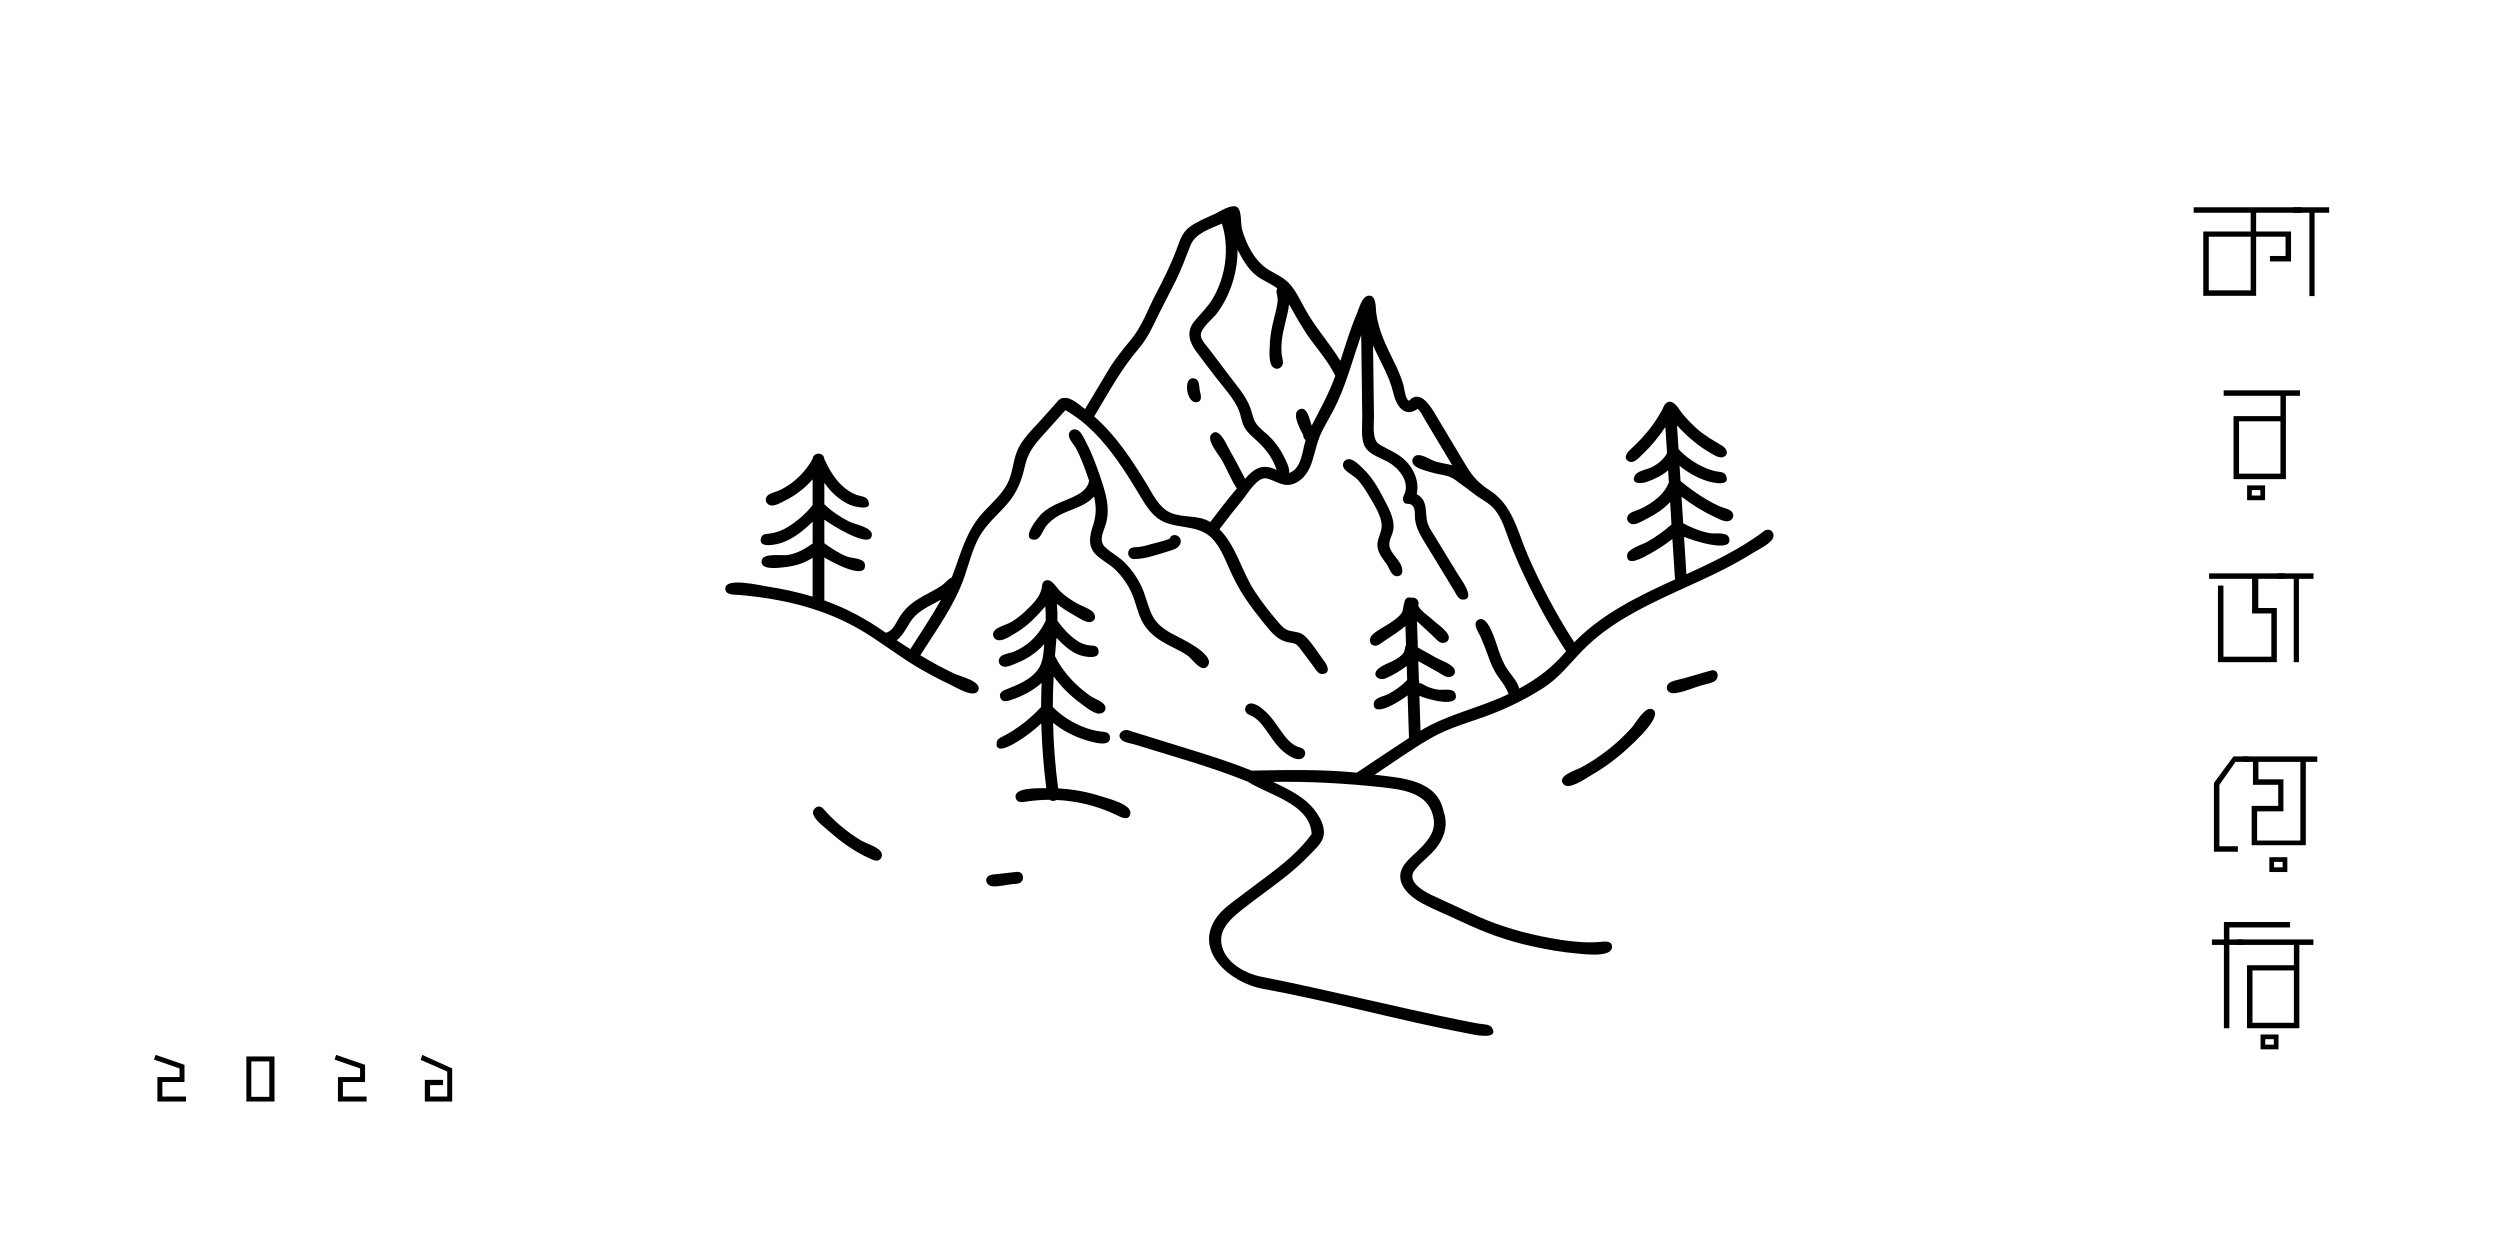 <svg xmlns="http://www.w3.org/2000/svg" xmlns:xlink="http://www.w3.org/1999/xlink" width="200" zoomAndPan="magnify" viewBox="0 0 150 75" height="100" preserveAspectRatio="xMidYMid meet" version="1.0"><defs><g/><clipPath id="84188342c5"><path d="M 43.477 12.203 L 106.477 12.203 L 106.477 62.453 L 43.477 62.453 Z M 43.477 12.203 " clip-rule="nonzero"/></clipPath></defs><g clip-path="url(#84188342c5)"><path fill="#000000" d="M 68.035 33.543 C 67.699 33.543 67.566 33.109 67.824 32.914 C 67.965 32.805 68.191 32.84 68.352 32.816 C 68.598 32.785 68.84 32.715 69.078 32.645 C 69.438 32.543 69.832 32.473 70.176 32.32 C 70.348 31.883 70.973 32.168 70.824 32.609 C 70.723 32.902 70.395 32.988 70.125 33.07 C 69.453 33.27 68.738 33.543 68.035 33.543 Z M 43.52 35.285 C 43.562 34.633 45.605 35.125 46.043 35.191 C 46.957 35.332 47.867 35.527 48.758 35.797 L 48.758 33.465 C 48.281 33.785 47.73 33.953 47.164 34.02 C 46.836 34.059 45.559 34.266 45.703 33.621 C 45.809 33.152 46.898 33.363 47.277 33.297 C 47.855 33.199 48.281 32.938 48.758 32.613 L 48.758 31.309 C 48.215 31.824 47.633 32.312 46.918 32.562 C 46.641 32.66 45.438 32.961 45.668 32.258 C 45.75 32.02 45.973 32.039 46.176 32.016 C 46.582 31.961 46.945 31.824 47.293 31.605 C 47.816 31.277 48.387 30.797 48.758 30.301 L 48.758 28.758 C 48.309 29.277 47.754 29.711 47.141 30.016 C 46.91 30.129 46.559 30.348 46.293 30.332 C 46.039 30.312 45.859 30.062 45.984 29.824 C 46.105 29.594 46.527 29.531 46.742 29.43 C 47.012 29.305 47.266 29.148 47.504 28.973 C 48.02 28.586 48.453 28.09 48.758 27.527 C 48.797 27.109 49.438 27.121 49.457 27.539 C 49.723 28.105 50.043 28.684 50.5 29.117 C 50.754 29.359 51.051 29.562 51.379 29.691 C 51.602 29.777 51.945 29.766 52.07 30 C 52.453 30.73 51.207 30.383 50.98 30.285 C 50.352 30 49.848 29.527 49.461 28.965 L 49.461 30.254 C 49.895 30.676 50.406 31.02 50.949 31.293 C 51.266 31.453 52.301 31.633 52.312 32.059 C 52.34 33.055 49.777 31.426 49.461 31.18 L 49.461 32.594 C 49.887 32.898 50.324 33.199 50.816 33.391 C 51.121 33.512 51.855 33.469 51.898 33.887 C 51.996 34.883 49.75 33.641 49.461 33.445 L 49.461 36.027 C 50.793 36.496 51.996 37.156 53.148 37.965 C 53.562 37.875 53.758 37.375 53.953 37.055 C 54.195 36.66 54.492 36.348 54.875 36.082 C 55.23 35.836 55.621 35.645 56 35.434 C 56.18 35.336 56.359 35.234 56.523 35.117 C 56.707 34.988 56.898 34.723 57.105 34.648 C 57.66 33.223 57.938 31.871 59.02 30.711 C 59.512 30.184 60.082 29.688 60.43 29.043 C 60.758 28.43 60.766 27.719 61.02 27.082 C 61.309 26.352 61.941 25.773 62.461 25.195 C 62.727 24.898 62.992 24.602 63.258 24.305 C 63.41 24.137 63.594 23.836 63.859 23.883 C 64.23 23.797 64.82 24.336 65.102 24.543 C 65.574 23.754 66.047 22.965 66.52 22.176 C 66.922 21.508 67.395 20.945 67.887 20.344 C 68.523 19.566 68.871 18.562 69.332 17.68 C 69.801 16.77 70.266 15.867 70.613 14.91 C 70.793 14.418 70.934 13.953 71.367 13.625 C 71.812 13.293 72.367 13.074 72.871 12.844 C 73.184 12.699 73.906 12.203 74.238 12.434 C 74.512 12.621 74.434 13.445 74.52 13.754 C 74.773 14.676 75.32 15.734 76.176 16.223 C 76.586 16.461 77.012 16.652 77.344 17 C 77.754 17.434 78.016 18.02 78.301 18.535 C 78.914 19.645 79.762 20.574 80.422 21.648 C 80.73 20.695 81.023 19.73 81.414 18.809 C 81.543 18.508 81.715 17.797 82.094 17.742 C 82.602 17.672 82.531 18.484 82.574 18.781 C 82.715 19.828 83.152 20.715 83.613 21.652 C 83.848 22.125 84.07 22.609 84.211 23.117 C 84.254 23.27 84.34 24.055 84.551 24.035 C 85.227 23.32 85.863 24.422 86.164 24.93 C 86.645 25.73 87.125 26.535 87.605 27.34 C 87.738 27.559 87.871 27.781 88.004 28 C 88.391 28.641 88.773 29.027 89.398 29.43 C 90.766 30.312 91.055 31.902 91.66 33.301 C 92.445 35.113 93.383 36.875 94.453 38.539 C 96.121 36.82 98.324 35.758 100.5 34.766 C 100.449 33.965 100.398 33.156 100.344 32.34 C 99.891 32.695 99.406 33.008 98.898 33.281 C 98.637 33.418 97.586 34.055 97.625 33.312 C 97.648 32.926 98.559 32.672 98.848 32.504 C 99.359 32.207 99.852 31.863 100.289 31.469 C 100.262 31.023 100.234 30.574 100.207 30.121 C 99.828 30.531 99.355 30.848 98.859 31.098 C 98.633 31.211 98.234 31.469 97.977 31.453 C 97.727 31.434 97.551 31.199 97.66 30.961 C 97.766 30.719 98.184 30.645 98.402 30.543 C 98.676 30.414 98.938 30.266 99.184 30.09 C 99.59 29.797 99.953 29.418 100.133 28.945 C 100.117 28.703 100.102 28.461 100.086 28.219 C 99.723 28.539 99.277 28.742 98.824 28.91 C 98.551 29.012 97.816 29.09 98.086 28.539 C 98.23 28.246 98.848 28.164 99.129 28.02 C 99.5 27.824 99.824 27.562 100.023 27.188 C 99.988 26.664 99.957 26.141 99.922 25.621 C 99.516 26.234 99.035 26.809 98.496 27.312 C 98.309 27.484 98.039 27.824 97.746 27.691 C 97.375 27.523 97.594 27.184 97.793 27 C 98.32 26.516 98.801 26.008 99.215 25.422 C 99.402 25.152 99.578 24.871 99.734 24.582 C 99.797 24.469 99.84 24.305 99.938 24.215 C 100.113 24.043 100.305 24.086 100.477 24.23 C 100.684 24.406 100.84 24.711 101.023 24.918 C 101.258 25.191 101.512 25.449 101.777 25.691 C 102.262 26.129 102.789 26.418 103.34 26.75 C 103.582 26.895 103.781 27.266 103.395 27.422 C 103.125 27.531 102.719 27.23 102.496 27.098 C 101.793 26.68 101.168 26.125 100.621 25.523 C 100.652 25.996 100.684 26.473 100.711 26.949 C 101.137 27.398 101.652 27.773 102.219 28.027 C 102.453 28.137 102.699 28.223 102.953 28.277 C 103.176 28.324 103.461 28.293 103.566 28.547 C 103.852 29.246 102.684 28.941 102.422 28.859 C 101.82 28.668 101.266 28.344 100.773 27.953 C 100.793 28.258 100.812 28.559 100.832 28.863 C 101.309 29.254 101.805 29.617 102.332 29.934 C 102.605 30.098 102.887 30.25 103.176 30.379 C 103.398 30.48 103.832 30.539 103.953 30.766 C 104.082 31.004 103.906 31.262 103.648 31.277 C 103.387 31.297 102.996 31.07 102.77 30.965 C 102.102 30.652 101.477 30.242 100.891 29.801 C 100.926 30.336 100.957 30.867 100.992 31.398 C 101.488 31.664 102.023 31.883 102.578 31.988 C 102.898 32.047 103.633 31.887 103.746 32.277 C 104.039 33.273 101.375 32.363 101.043 32.211 C 101.09 32.965 101.137 33.711 101.184 34.453 C 102.207 33.984 103.227 33.508 104.199 32.945 C 104.672 32.672 105.133 32.379 105.578 32.059 C 105.75 31.934 105.93 31.73 106.168 31.793 C 106.379 31.855 106.461 32.086 106.383 32.277 C 106.238 32.633 105.461 32.996 105.141 33.195 C 104.613 33.527 104.066 33.832 103.512 34.117 C 102.516 34.629 101.488 35.078 100.469 35.547 C 98.512 36.449 96.523 37.434 94.996 38.984 C 94.191 39.801 93.566 40.66 92.582 41.289 C 91.617 41.902 90.59 42.422 89.52 42.836 C 88.27 43.32 86.984 43.629 85.816 44.309 C 84.668 44.973 83.586 45.754 82.48 46.484 C 84.043 46.676 86.207 46.758 86.609 48.656 C 86.871 49.367 86.73 50.078 86.309 50.695 C 85.914 51.281 85.305 51.664 84.879 52.211 C 84.375 52.859 85.359 53.445 85.867 53.688 C 86.652 54.059 87.445 54.41 88.23 54.781 C 89.617 55.434 90.969 55.867 92.465 56.176 C 93.27 56.34 94.082 56.48 94.902 56.527 C 95.277 56.547 95.656 56.551 96.031 56.512 C 96.309 56.48 96.781 56.438 96.715 56.871 C 96.625 57.473 94.953 57.238 94.543 57.203 C 93.676 57.129 92.816 56.969 91.965 56.785 C 90.449 56.461 89.086 55.961 87.688 55.297 C 86.926 54.934 86.129 54.621 85.383 54.227 C 84.82 53.93 84.164 53.449 84.035 52.785 C 83.891 52.027 84.551 51.547 85.035 51.078 C 85.543 50.59 86.117 50 86.031 49.234 C 85.84 47.609 84.309 47.387 82.941 47.238 C 80.75 47 78.594 46.879 76.387 46.914 C 77.09 47.254 77.812 47.594 78.41 48.109 C 78.938 48.566 79.617 49.496 79.391 50.254 C 79.27 50.656 78.777 51.078 78.496 51.375 C 78.109 51.777 77.691 52.148 77.258 52.5 C 76.367 53.223 75.414 53.871 74.516 54.586 C 73.754 55.191 72.969 55.914 73.383 56.98 C 73.727 57.863 74.785 58.43 75.668 58.602 C 77.645 58.988 79.605 59.438 81.57 59.879 C 83.613 60.34 85.652 60.812 87.703 61.223 C 88.051 61.293 88.402 61.363 88.754 61.422 C 88.992 61.461 89.387 61.441 89.523 61.672 C 89.984 62.449 88.324 62.059 88.086 62.012 C 83.949 61.23 79.887 60.082 75.75 59.324 C 73.832 58.977 71.512 57.035 73.035 54.988 C 73.402 54.5 73.953 54.129 74.434 53.762 C 74.953 53.363 75.48 52.98 76.004 52.586 C 76.992 51.844 77.973 51.051 78.699 50.043 C 78.602 48.219 76.117 47.707 74.871 46.902 C 72.664 46.008 70.352 45.375 68.074 44.668 C 67.855 44.602 67.453 44.555 67.285 44.379 C 66.996 44.086 67.309 43.766 67.633 43.801 C 67.719 43.809 67.812 43.855 67.891 43.879 C 68.977 44.215 70.059 44.551 71.141 44.887 C 72.477 45.297 73.797 45.711 75.098 46.238 C 77.199 46.195 79.309 46.152 81.406 46.359 C 82.449 45.66 83.492 44.965 84.539 44.277 L 84.457 41.723 C 84.207 41.922 82.41 43.145 82.422 42.234 C 82.426 41.863 83.004 41.789 83.266 41.66 C 83.699 41.441 84.094 41.148 84.43 40.801 L 84.402 39.961 C 84.02 40.25 83.559 40.531 83.113 40.711 C 82.754 40.855 82.309 40.551 82.637 40.184 C 82.883 39.906 83.461 39.75 83.781 39.539 C 83.945 39.43 84.145 39.309 84.238 39.129 C 84.309 38.996 84.277 38.832 84.363 38.707 L 84.324 37.562 C 83.934 37.902 83.469 38.176 83.043 38.469 C 82.91 38.555 82.738 38.719 82.574 38.738 C 82.164 38.785 82.094 38.34 82.328 38.102 C 82.605 37.824 83.035 37.625 83.363 37.406 C 83.629 37.223 83.926 37.043 84.105 36.77 C 84.273 36.516 84.133 35.703 84.68 35.867 C 84.949 35.797 85.199 36.07 85.094 36.332 C 85.211 36.641 85.715 36.961 85.941 37.172 C 86.223 37.434 86.66 37.711 86.863 38.039 C 87.09 38.406 86.695 38.727 86.344 38.504 C 86.219 38.422 86.102 38.277 85.992 38.176 C 85.668 37.875 85.344 37.574 85.02 37.273 L 85.07 38.848 C 85.438 39.055 85.809 39.262 86.176 39.469 C 86.453 39.621 87.117 39.836 87.262 40.148 C 87.418 40.496 87.047 40.695 86.762 40.598 C 86.602 40.543 86.441 40.418 86.297 40.336 C 85.895 40.113 85.496 39.891 85.098 39.668 L 85.133 40.805 C 85.152 40.859 85.156 40.922 85.145 40.984 C 85.316 40.984 85.473 41.125 85.625 41.191 C 85.832 41.281 86.055 41.344 86.281 41.379 C 86.59 41.426 87.223 41.246 87.336 41.648 C 87.586 42.543 85.477 41.906 85.164 41.746 L 85.23 43.84 C 86.883 42.84 88.785 42.477 90.512 41.641 C 90.363 41.23 90.137 40.949 89.887 40.598 C 89.609 40.211 89.438 39.781 89.281 39.34 C 89.141 38.949 88.992 38.559 88.82 38.176 C 88.695 37.91 88.301 37.387 88.715 37.176 C 89.316 36.867 89.781 38.656 89.918 39.031 C 90.07 39.461 90.23 39.871 90.5 40.242 C 90.746 40.586 91.039 40.895 91.156 41.312 C 92.27 40.711 93.148 40.039 93.965 39.078 C 93.043 37.664 92.227 36.176 91.504 34.652 C 91.168 33.945 90.852 33.227 90.574 32.496 C 90.324 31.836 90.129 31.102 89.664 30.551 C 89.41 30.25 89.078 30.062 88.754 29.855 C 88.418 29.633 88.117 29.367 87.785 29.141 C 87.492 28.945 87.227 28.672 86.883 28.574 C 86.551 28.477 86.203 28.445 85.871 28.34 C 85.582 28.25 85.039 28.129 84.836 27.898 C 84.613 27.645 84.797 27.281 85.133 27.305 C 85.461 27.324 85.848 27.605 86.168 27.699 C 86.484 27.793 86.812 27.828 87.133 27.914 C 86.793 27.348 86.457 26.781 86.117 26.219 C 85.898 25.855 85.684 25.492 85.465 25.129 C 85.359 24.949 85.23 24.648 85.055 24.535 C 84.25 25.105 83.766 24.305 83.605 23.605 C 83.375 22.574 82.801 21.684 82.383 20.727 C 82.402 22.148 82.422 23.57 82.438 24.996 C 82.445 25.484 82.301 26.387 82.762 26.664 C 83.301 26.992 83.867 27.18 84.328 27.637 C 84.855 28.16 85.168 28.91 85.004 29.652 C 85.73 30.023 85.465 30.793 85.664 31.414 C 85.762 31.703 85.957 31.969 86.117 32.23 C 86.562 32.965 87.008 33.695 87.453 34.426 C 87.586 34.648 88.605 35.973 87.773 35.98 C 87.508 35.98 87.383 35.668 87.27 35.477 C 87.066 35.145 86.863 34.809 86.66 34.473 C 86.242 33.793 85.828 33.113 85.414 32.43 C 85.156 32 84.938 31.598 84.898 31.086 C 84.879 30.805 84.945 30.402 84.637 30.262 C 84.453 30.18 84.273 30.316 84.188 30.027 C 84.133 29.84 84.285 29.66 84.324 29.48 C 84.473 28.805 83.984 28.195 83.465 27.832 C 82.957 27.48 82.137 27.332 81.859 26.727 C 81.645 26.254 81.742 25.496 81.734 24.984 C 81.715 23.359 81.691 21.73 81.672 20.105 C 81.207 21.422 80.852 22.781 80.277 24.059 C 80.008 24.652 79.668 25.207 79.367 25.785 C 79.039 26.41 78.93 27.051 78.719 27.715 C 78.551 28.238 78.242 28.742 77.723 28.984 C 77.055 29.297 76.641 28.879 76.027 28.711 C 75.461 28.559 74.867 29.609 74.559 29.984 C 74.078 30.562 73.617 31.156 73.168 31.758 C 74.195 32.777 74.504 34.324 75.305 35.512 C 75.727 36.145 76.203 36.758 76.699 37.336 C 76.883 37.551 77.086 37.773 77.371 37.844 C 77.734 37.938 78.023 37.898 78.312 38.184 C 78.762 38.617 79.102 39.207 79.473 39.699 C 79.645 39.934 79.848 40.367 79.387 40.441 C 79.102 40.488 78.941 40.164 78.797 39.969 C 78.574 39.672 78.352 39.375 78.129 39.078 C 78.07 39 78.016 38.918 77.953 38.844 C 77.758 38.605 77.656 38.594 77.367 38.551 C 76.777 38.465 76.402 38.082 76.043 37.645 C 75.582 37.078 75.125 36.508 74.719 35.902 C 74.316 35.301 73.992 34.668 73.707 34.008 C 73.453 33.426 73.199 32.828 72.77 32.352 C 71.805 31.293 70.25 31.914 69.238 30.906 C 68.793 30.465 68.496 29.895 68.172 29.367 C 67.816 28.781 67.453 28.203 67.055 27.648 C 66.215 26.461 65.211 25.336 63.922 24.613 C 63.43 25.164 62.938 25.715 62.445 26.262 C 61.973 26.785 61.66 27.254 61.5 27.945 C 61.297 28.828 61.039 29.535 60.438 30.23 C 59.883 30.871 59.215 31.418 58.785 32.16 C 58.352 32.914 58.156 33.766 57.875 34.582 C 57.285 36.297 56.18 37.797 55.219 39.316 C 55.887 39.719 56.57 40.094 57.277 40.426 C 57.609 40.582 58.91 40.875 58.703 41.406 C 58.492 41.953 57.367 41.242 57.043 41.09 C 56.352 40.77 55.68 40.406 55.023 40.02 C 53.793 39.289 52.676 38.379 51.43 37.68 C 50.312 37.051 49.105 36.59 47.863 36.273 C 47.113 36.078 46.348 35.938 45.582 35.832 C 45.184 35.777 44.781 35.734 44.383 35.699 C 44.098 35.676 43.488 35.734 43.52 35.285 Z M 74.254 14.98 C 74.258 16.328 73.832 17.684 73.035 18.777 C 72.789 19.121 72 19.703 72.051 20.148 C 72.082 20.43 72.363 20.703 72.535 20.93 C 72.98 21.52 73.43 22.109 73.875 22.699 C 74.352 23.324 74.887 23.938 75.098 24.711 C 75.188 25.035 75.25 25.301 75.484 25.559 C 75.742 25.84 76.055 26.059 76.312 26.336 C 76.578 26.625 76.805 26.949 76.984 27.297 C 77.129 27.578 77.398 28.055 77.348 28.379 C 78.109 28.121 78.137 27.027 78.336 26.406 C 78.246 26.34 78.188 26.215 78.191 26.102 C 78.035 25.793 77.492 24.859 77.914 24.59 C 78.441 24.262 78.582 25.254 78.703 25.535 C 79.215 24.543 79.742 23.605 80.117 22.547 C 79.742 21.777 79.191 21.117 78.68 20.434 C 78.168 19.746 77.766 19.004 77.344 18.258 C 77.258 19.008 76.977 19.715 76.906 20.469 C 76.883 20.703 76.875 20.941 76.891 21.18 C 76.902 21.371 77.004 21.637 76.969 21.82 C 76.906 22.121 76.574 22.23 76.359 22.012 C 76.117 21.766 76.172 21.098 76.184 20.781 C 76.191 20.348 76.258 19.922 76.348 19.496 C 76.414 19.18 76.512 18.863 76.578 18.547 C 76.625 18.332 76.672 18.113 76.656 17.895 C 76.645 17.703 76.527 17.488 76.637 17.305 C 76.223 16.984 75.711 16.82 75.309 16.48 C 74.852 16.086 74.523 15.512 74.254 14.98 Z M 65.652 24.988 C 66.949 26.121 67.902 27.574 68.793 29.031 C 69.164 29.641 69.531 30.457 70.23 30.762 C 71 31.098 71.863 30.867 72.617 31.32 C 73.129 30.637 73.66 29.961 74.211 29.305 C 73.859 28.781 73.621 28.156 73.312 27.605 C 73.133 27.289 72.371 26.418 72.676 26.066 C 73.121 25.547 73.578 26.652 73.727 26.914 C 74.07 27.508 74.395 28.117 74.703 28.73 C 75.262 28.09 75.766 27.789 76.598 28.199 C 76.371 27.484 75.934 26.914 75.379 26.418 C 75.113 26.18 74.836 25.941 74.66 25.625 C 74.488 25.312 74.465 24.957 74.336 24.629 C 74.047 23.914 73.402 23.234 72.934 22.621 C 72.547 22.109 72.148 21.605 71.77 21.086 C 71.348 20.512 71.168 19.895 71.652 19.293 C 72.027 18.824 72.457 18.441 72.766 17.914 C 73.551 16.578 73.777 14.902 73.316 13.414 C 72.637 13.723 71.723 13.98 71.43 14.719 C 71.148 15.426 70.895 16.137 70.559 16.82 C 70.23 17.492 69.871 18.148 69.539 18.82 C 69.184 19.551 68.863 20.285 68.328 20.91 C 67.262 22.148 66.492 23.59 65.652 24.988 Z M 53.801 38.414 C 54.082 38.605 54.355 38.777 54.621 38.949 C 55.242 37.965 55.898 37 56.465 35.98 C 55.934 36.281 55.336 36.523 54.902 36.961 C 54.465 37.395 54.309 38.035 53.801 38.414 Z M 49.391 48.516 C 49.125 48.211 48.68 48.527 48.801 48.879 C 48.922 49.238 49.508 49.664 49.789 49.914 C 50.52 50.562 51.367 51.16 52.273 51.547 C 52.449 51.625 52.645 51.707 52.809 51.555 C 52.945 51.426 52.949 51.223 52.84 51.082 C 52.613 50.785 51.977 50.617 51.648 50.418 C 50.805 49.906 50.039 49.262 49.391 48.516 Z M 61.004 52.312 C 60.602 52.359 60.195 52.406 59.793 52.449 C 59.648 52.465 59.449 52.461 59.324 52.547 C 59.004 52.77 59.227 53.156 59.559 53.18 C 59.93 53.207 60.359 53.09 60.73 53.047 C 60.859 53.035 61.07 53.043 61.191 52.977 C 61.52 52.801 61.402 52.27 61.004 52.312 Z M 99.188 42.582 C 98.742 42.27 98.148 43.387 97.902 43.656 C 97.48 44.129 97.016 44.562 96.52 44.957 C 96.004 45.367 95.449 45.734 94.871 46.047 C 94.594 46.195 93.316 46.578 93.832 47.074 C 94.18 47.406 95.156 46.695 95.48 46.508 C 96.066 46.172 96.625 45.785 97.148 45.352 C 97.527 45.039 99.848 43.047 99.188 42.582 Z M 102.641 40.234 C 102.09 40.391 101.535 40.551 100.984 40.711 C 100.754 40.773 100.484 40.816 100.266 40.914 C 99.836 41.109 99.977 41.625 100.441 41.594 C 100.977 41.555 101.586 41.266 102.102 41.117 C 102.328 41.051 102.59 41.012 102.805 40.914 C 103.203 40.738 103.125 40.094 102.641 40.234 Z M 83.602 31.766 C 83.699 31.09 83.254 30.371 82.957 29.789 C 82.645 29.18 82.277 28.586 81.777 28.109 C 81.582 27.918 81.188 27.508 80.883 27.551 C 80.598 27.59 80.484 27.91 80.66 28.129 C 80.859 28.383 81.242 28.543 81.473 28.797 C 81.711 29.062 81.91 29.359 82.09 29.668 C 82.402 30.211 83.016 31.098 82.883 31.742 C 82.801 32.152 82.574 32.457 82.664 32.898 C 82.738 33.258 82.977 33.539 83.184 33.828 C 83.348 34.055 83.477 34.574 83.812 34.574 C 84.219 34.574 84.18 34.156 84.062 33.902 C 83.891 33.543 83.551 33.27 83.406 32.902 C 83.242 32.496 83.543 32.164 83.602 31.766 Z M 71.738 24.133 C 72.152 24.133 72.07 23.746 72 23.496 C 71.926 23.227 72.012 22.773 71.648 22.703 C 70.961 22.574 71.18 24.133 71.738 24.133 Z M 76.148 44.07 C 76.398 44.426 76.648 44.789 76.98 45.074 C 77.223 45.285 77.73 45.652 78.082 45.527 C 78.254 45.461 78.348 45.273 78.297 45.102 C 78.23 44.867 78.023 44.875 77.832 44.793 C 77.387 44.602 77.094 44.188 76.824 43.809 C 76.57 43.449 76.328 43.078 76.012 42.77 C 75.781 42.543 75.262 42.074 74.906 42.242 C 74.73 42.324 74.66 42.527 74.742 42.703 C 74.824 42.875 75.023 42.906 75.176 42.996 C 75.594 43.242 75.879 43.684 76.148 44.07 Z M 64.645 29.688 C 63.91 30.082 63.117 30.234 62.496 30.828 C 62.277 31.039 61.184 32.379 62.074 32.383 C 62.422 32.383 62.582 31.793 62.77 31.562 C 62.98 31.305 63.246 31.09 63.539 30.926 C 64.246 30.535 65.078 30.422 65.641 29.789 C 65.789 30.395 65.777 30.938 65.582 31.527 C 65.375 32.152 65.246 32.777 65.766 33.289 C 66.105 33.621 66.551 33.828 66.895 34.16 C 67.324 34.57 67.672 35.066 67.91 35.605 C 68.141 36.133 68.242 36.707 68.496 37.227 C 68.777 37.793 69.227 38.195 69.766 38.516 C 70.25 38.805 70.785 39.016 71.254 39.336 C 71.531 39.523 72.094 40.414 72.449 39.969 C 73.023 39.262 70.695 38.234 70.293 38.008 C 69.781 37.723 69.348 37.391 69.102 36.855 C 68.844 36.305 68.738 35.703 68.473 35.152 C 68.23 34.648 67.902 34.184 67.512 33.781 C 67.148 33.414 66.691 33.184 66.32 32.84 C 65.859 32.414 66.254 31.844 66.379 31.344 C 66.551 30.66 66.434 29.969 66.238 29.305 C 66.062 28.715 65.855 28.129 65.629 27.559 C 65.504 27.242 65.371 26.93 65.211 26.629 C 65.094 26.41 64.91 25.961 64.684 25.82 C 64.465 25.684 64.176 25.781 64.133 26.047 C 64.086 26.32 64.41 26.633 64.535 26.859 C 64.879 27.484 65.113 28.164 65.344 28.84 C 65.309 29.203 64.965 29.516 64.645 29.688 Z M 62.977 47.988 C 63.098 48.078 63.258 48.082 63.383 48 C 64.234 48.035 65.086 48.191 65.895 48.461 C 66.273 48.586 66.645 48.734 67.004 48.91 C 67.254 49.031 67.738 49.293 67.82 48.816 C 67.922 48.254 66.445 47.902 66.043 47.77 C 65.215 47.504 64.355 47.348 63.488 47.305 C 63.316 46 63.215 44.684 63.184 43.371 C 63.773 43.84 64.457 44.203 65.184 44.418 C 65.492 44.508 66.664 44.895 66.598 44.223 C 66.562 43.895 66.238 43.914 65.988 43.883 C 65.645 43.836 65.309 43.738 64.988 43.613 C 64.309 43.348 63.68 42.938 63.168 42.418 C 63.172 41.805 63.188 41.195 63.219 40.582 C 63.668 41.203 64.219 41.75 64.836 42.199 C 65.105 42.398 65.484 42.711 65.816 42.801 C 66.109 42.879 66.457 42.668 66.289 42.328 C 66.164 42.082 65.68 41.926 65.461 41.781 C 65.152 41.57 64.863 41.34 64.594 41.082 C 64.07 40.586 63.617 40.008 63.297 39.363 C 63.328 39 63.363 38.637 63.391 38.27 C 63.781 38.676 64.203 39.09 64.742 39.293 C 65.035 39.402 66.066 39.629 65.902 38.988 C 65.836 38.723 65.617 38.746 65.398 38.727 C 65.109 38.699 64.855 38.602 64.617 38.438 C 64.172 38.133 63.754 37.688 63.445 37.246 C 63.453 36.91 63.445 36.57 63.414 36.234 C 63.734 36.488 64.078 36.707 64.438 36.906 C 64.699 37.051 65.184 37.422 65.488 37.305 C 65.816 37.18 65.727 36.828 65.512 36.664 C 65.238 36.453 64.844 36.34 64.543 36.16 C 64.23 35.977 63.934 35.77 63.664 35.527 C 63.465 35.348 63.312 35.07 63.105 34.914 C 63.016 34.848 62.938 34.801 62.82 34.812 C 62.578 34.84 62.535 35.023 62.512 35.223 C 62.445 35.793 61.938 36.273 61.52 36.672 C 61.277 36.906 61.008 37.113 60.723 37.293 C 60.434 37.473 59.949 37.574 59.707 37.797 C 59.465 38.016 59.598 38.398 59.926 38.418 C 60.242 38.438 60.684 38.129 60.945 37.977 C 61.66 37.562 62.184 36.996 62.719 36.383 C 62.742 36.664 62.746 36.949 62.742 37.238 C 62.492 37.77 62.129 38.25 61.664 38.613 C 61.414 38.809 61.141 38.969 60.855 39.09 C 60.617 39.195 60.227 39.219 60.043 39.391 C 59.848 39.574 59.898 39.879 60.156 39.98 C 60.402 40.078 60.801 39.867 61.02 39.781 C 61.645 39.531 62.207 39.145 62.656 38.645 C 62.605 39.199 62.598 39.758 62.242 40.223 C 61.805 40.785 61.094 41.078 60.449 41.332 C 60.215 41.422 59.906 41.531 60.016 41.852 C 60.117 42.156 60.426 42.074 60.656 42 C 61.316 41.781 61.984 41.445 62.496 40.973 C 62.48 41.453 62.465 41.938 62.465 42.422 C 62.059 42.859 61.609 43.262 61.121 43.605 C 60.879 43.781 60.621 43.941 60.359 44.086 C 60.172 44.195 59.84 44.285 59.801 44.539 C 59.68 45.34 60.816 44.641 61.047 44.496 C 61.559 44.184 62.039 43.816 62.477 43.406 C 62.512 44.703 62.613 46.004 62.777 47.293 C 62.422 47.301 60.812 47.211 60.938 47.852 C 61.016 48.238 61.438 48.113 61.707 48.074 C 62.129 48.02 62.551 47.988 62.977 47.988 Z M 62.977 47.988 " fill-opacity="1" fill-rule="nonzero"/></g><g fill="#000000" fill-opacity="1"><g transform="translate(131.837, 17.796)"><g><path d="M 3.203 -3.594 L 0.688 -3.594 L 0.688 -0.375 L 3.203 -0.375 Z M 3.531 -5.031 L 3.531 -3.906 L 5.625 -3.906 L 5.625 -2.109 L 4.359 -2.109 L 4.359 -2.438 L 5.297 -2.438 L 5.297 -3.594 L 3.531 -3.594 L 3.531 -0.047 L 0.359 -0.047 L 0.359 -3.906 L 3.203 -3.906 L 3.203 -5.031 L -0.219 -5.031 L -0.219 -5.359 L 6.266 -5.359 L 6.266 -5.031 Z M 3.531 -5.031 "/></g></g></g><g fill="#000000" fill-opacity="1"><g transform="translate(137.891, 17.796)"><g><path d="M 0.984 -5.031 L 0.984 -0.031 L 0.672 -0.031 L 0.672 -5.031 L -0.297 -5.031 L -0.297 -5.359 L 1.859 -5.359 L 1.859 -5.031 Z M 0.984 -5.031 "/></g></g></g><g fill="#000000" fill-opacity="1"><g transform="translate(133.654, 28.779)"><g><path d="M 1.969 0.625 L 1.453 0.625 L 1.453 0.953 L 1.969 0.953 Z M 3.172 -3.5 L 0.688 -3.5 L 0.688 -0.359 L 3.172 -0.359 Z M 1.172 1.234 L 1.172 0.344 L 2.25 0.344 L 2.25 1.234 Z M 3.5 -5.031 L 3.5 -0.031 L 0.359 -0.031 L 0.359 -3.812 L 3.172 -3.812 L 3.172 -5.031 L -0.234 -5.031 L -0.234 -5.359 L 4.344 -5.359 L 4.344 -5.031 Z M 3.5 -5.031 "/></g></g></g><g fill="#000000" fill-opacity="1"><g transform="translate(132.765, 39.761)"><g><path d="M 0.641 -4.625 L 0.641 -0.359 L 3.516 -0.359 L 3.516 -2.953 L 2.359 -2.953 L 2.359 -5.031 L -0.219 -5.031 L -0.219 -5.359 L 4.328 -5.359 L 4.328 -5.031 L 2.734 -5.031 L 2.734 -3.281 L 3.844 -3.281 L 3.844 -0.031 L 0.312 -0.031 L 0.312 -4.625 Z M 0.641 -4.625 "/></g></g></g><g fill="#000000" fill-opacity="1"><g transform="translate(136.952, 39.761)"><g><path d="M 0.984 -5.031 L 0.984 -0.031 L 0.672 -0.031 L 0.672 -5.031 L -0.297 -5.031 L -0.297 -5.359 L 1.859 -5.359 L 1.859 -5.031 Z M 0.984 -5.031 "/></g></g></g><g fill="#000000" fill-opacity="1"><g transform="translate(132.523, 50.744)"><g><path d="M 1.609 -5.031 L 0.641 -3.656 L 0.641 0.031 L 1.75 0.031 L 1.75 0.359 L 0.312 0.359 L 0.312 -3.766 L 1.484 -5.359 L 2.391 -5.359 L 2.391 -5.031 Z M 1.609 -5.031 "/></g></g></g><g fill="#000000" fill-opacity="1"><g transform="translate(134.802, 50.744)"><g><path d="M 2.156 0.969 L 1.641 0.969 L 1.641 1.297 L 2.156 1.297 Z M 1.359 1.578 L 1.359 0.688 L 2.438 0.688 L 2.438 1.578 Z M 3.219 -5.031 L 0.703 -5.031 L 0.703 -3.984 L 2.203 -3.984 L 2.203 -2.062 L 0.625 -2.062 L 0.625 -0.312 L 3.219 -0.312 Z M 3.547 -5.031 L 3.547 -0.031 L 0.297 -0.031 L 0.297 -2.391 L 1.891 -2.391 L 1.891 -3.656 L 0.375 -3.656 L 0.375 -5.031 L -0.203 -5.031 L -0.203 -5.359 L 4.234 -5.359 L 4.234 -5.031 Z M 3.547 -5.031 "/></g></g></g><g fill="#000000" fill-opacity="1"><g transform="translate(132.856, 61.726)"><g><path d="M 0.906 -6.078 L 0.906 -5.359 L 1.734 -5.359 L 1.734 -5.031 L 0.906 -5.031 L 0.906 -0.031 L 0.578 -0.031 L 0.578 -5.031 L -0.141 -5.031 L -0.141 -5.359 L 0.578 -5.359 L 0.578 -6.406 L 4.547 -6.406 L 4.547 -6.078 Z M 0.906 -6.078 "/></g></g></g><g fill="#000000" fill-opacity="1"><g transform="translate(134.461, 61.726)"><g><path d="M 1.969 0.625 L 1.453 0.625 L 1.453 0.953 L 1.969 0.953 Z M 3.172 -3.5 L 0.688 -3.5 L 0.688 -0.359 L 3.172 -0.359 Z M 1.172 1.234 L 1.172 0.344 L 2.25 0.344 L 2.25 1.234 Z M 3.5 -5.031 L 3.5 -0.031 L 0.359 -0.031 L 0.359 -3.812 L 3.172 -3.812 L 3.172 -5.031 L -0.234 -5.031 L -0.234 -5.359 L 4.344 -5.359 L 4.344 -5.031 Z M 3.5 -5.031 "/></g></g></g><g fill="#000000" fill-opacity="1"><g transform="translate(9.194, 66.091)"><g><path d="M 0.25 0 L 0.25 -1.469 L 1.578 -1.469 L 1.578 -1.984 L 0.047 -2.516 L 0.141 -2.797 L 1.875 -2.203 L 1.875 -1.172 L 0.547 -1.172 L 0.547 -0.297 L 1.969 -0.297 L 1.969 0 Z M 0.25 0 "/></g></g></g><g fill="#000000" fill-opacity="1"><g transform="translate(14.548, 66.091)"><g><path d="M 0.234 0 L 0.234 -2.703 L 1.922 -2.703 L 1.922 0 Z M 1.609 -2.406 L 0.531 -2.406 L 0.531 -0.281 L 1.609 -0.281 Z M 1.609 -2.406 "/></g></g></g><g fill="#000000" fill-opacity="1"><g transform="translate(20.027, 66.091)"><g><path d="M 0.25 0 L 0.25 -1.469 L 1.578 -1.469 L 1.578 -1.984 L 0.047 -2.516 L 0.141 -2.797 L 1.875 -2.203 L 1.875 -1.172 L 0.547 -1.172 L 0.547 -0.297 L 1.969 -0.297 L 1.969 0 Z M 0.25 0 "/></g></g></g><g fill="#000000" fill-opacity="1"><g transform="translate(25.381, 66.091)"><g><path d="M 0.109 0 L 0.109 -1.297 L 1.203 -1.297 L 1.203 -0.984 L 0.422 -0.984 L 0.422 -0.297 L 1.453 -0.297 L 1.453 -1.797 L -0.141 -2.5 L -0.047 -2.797 L 1.75 -1.984 L 1.75 0 Z M 0.109 0 "/></g></g></g></svg>